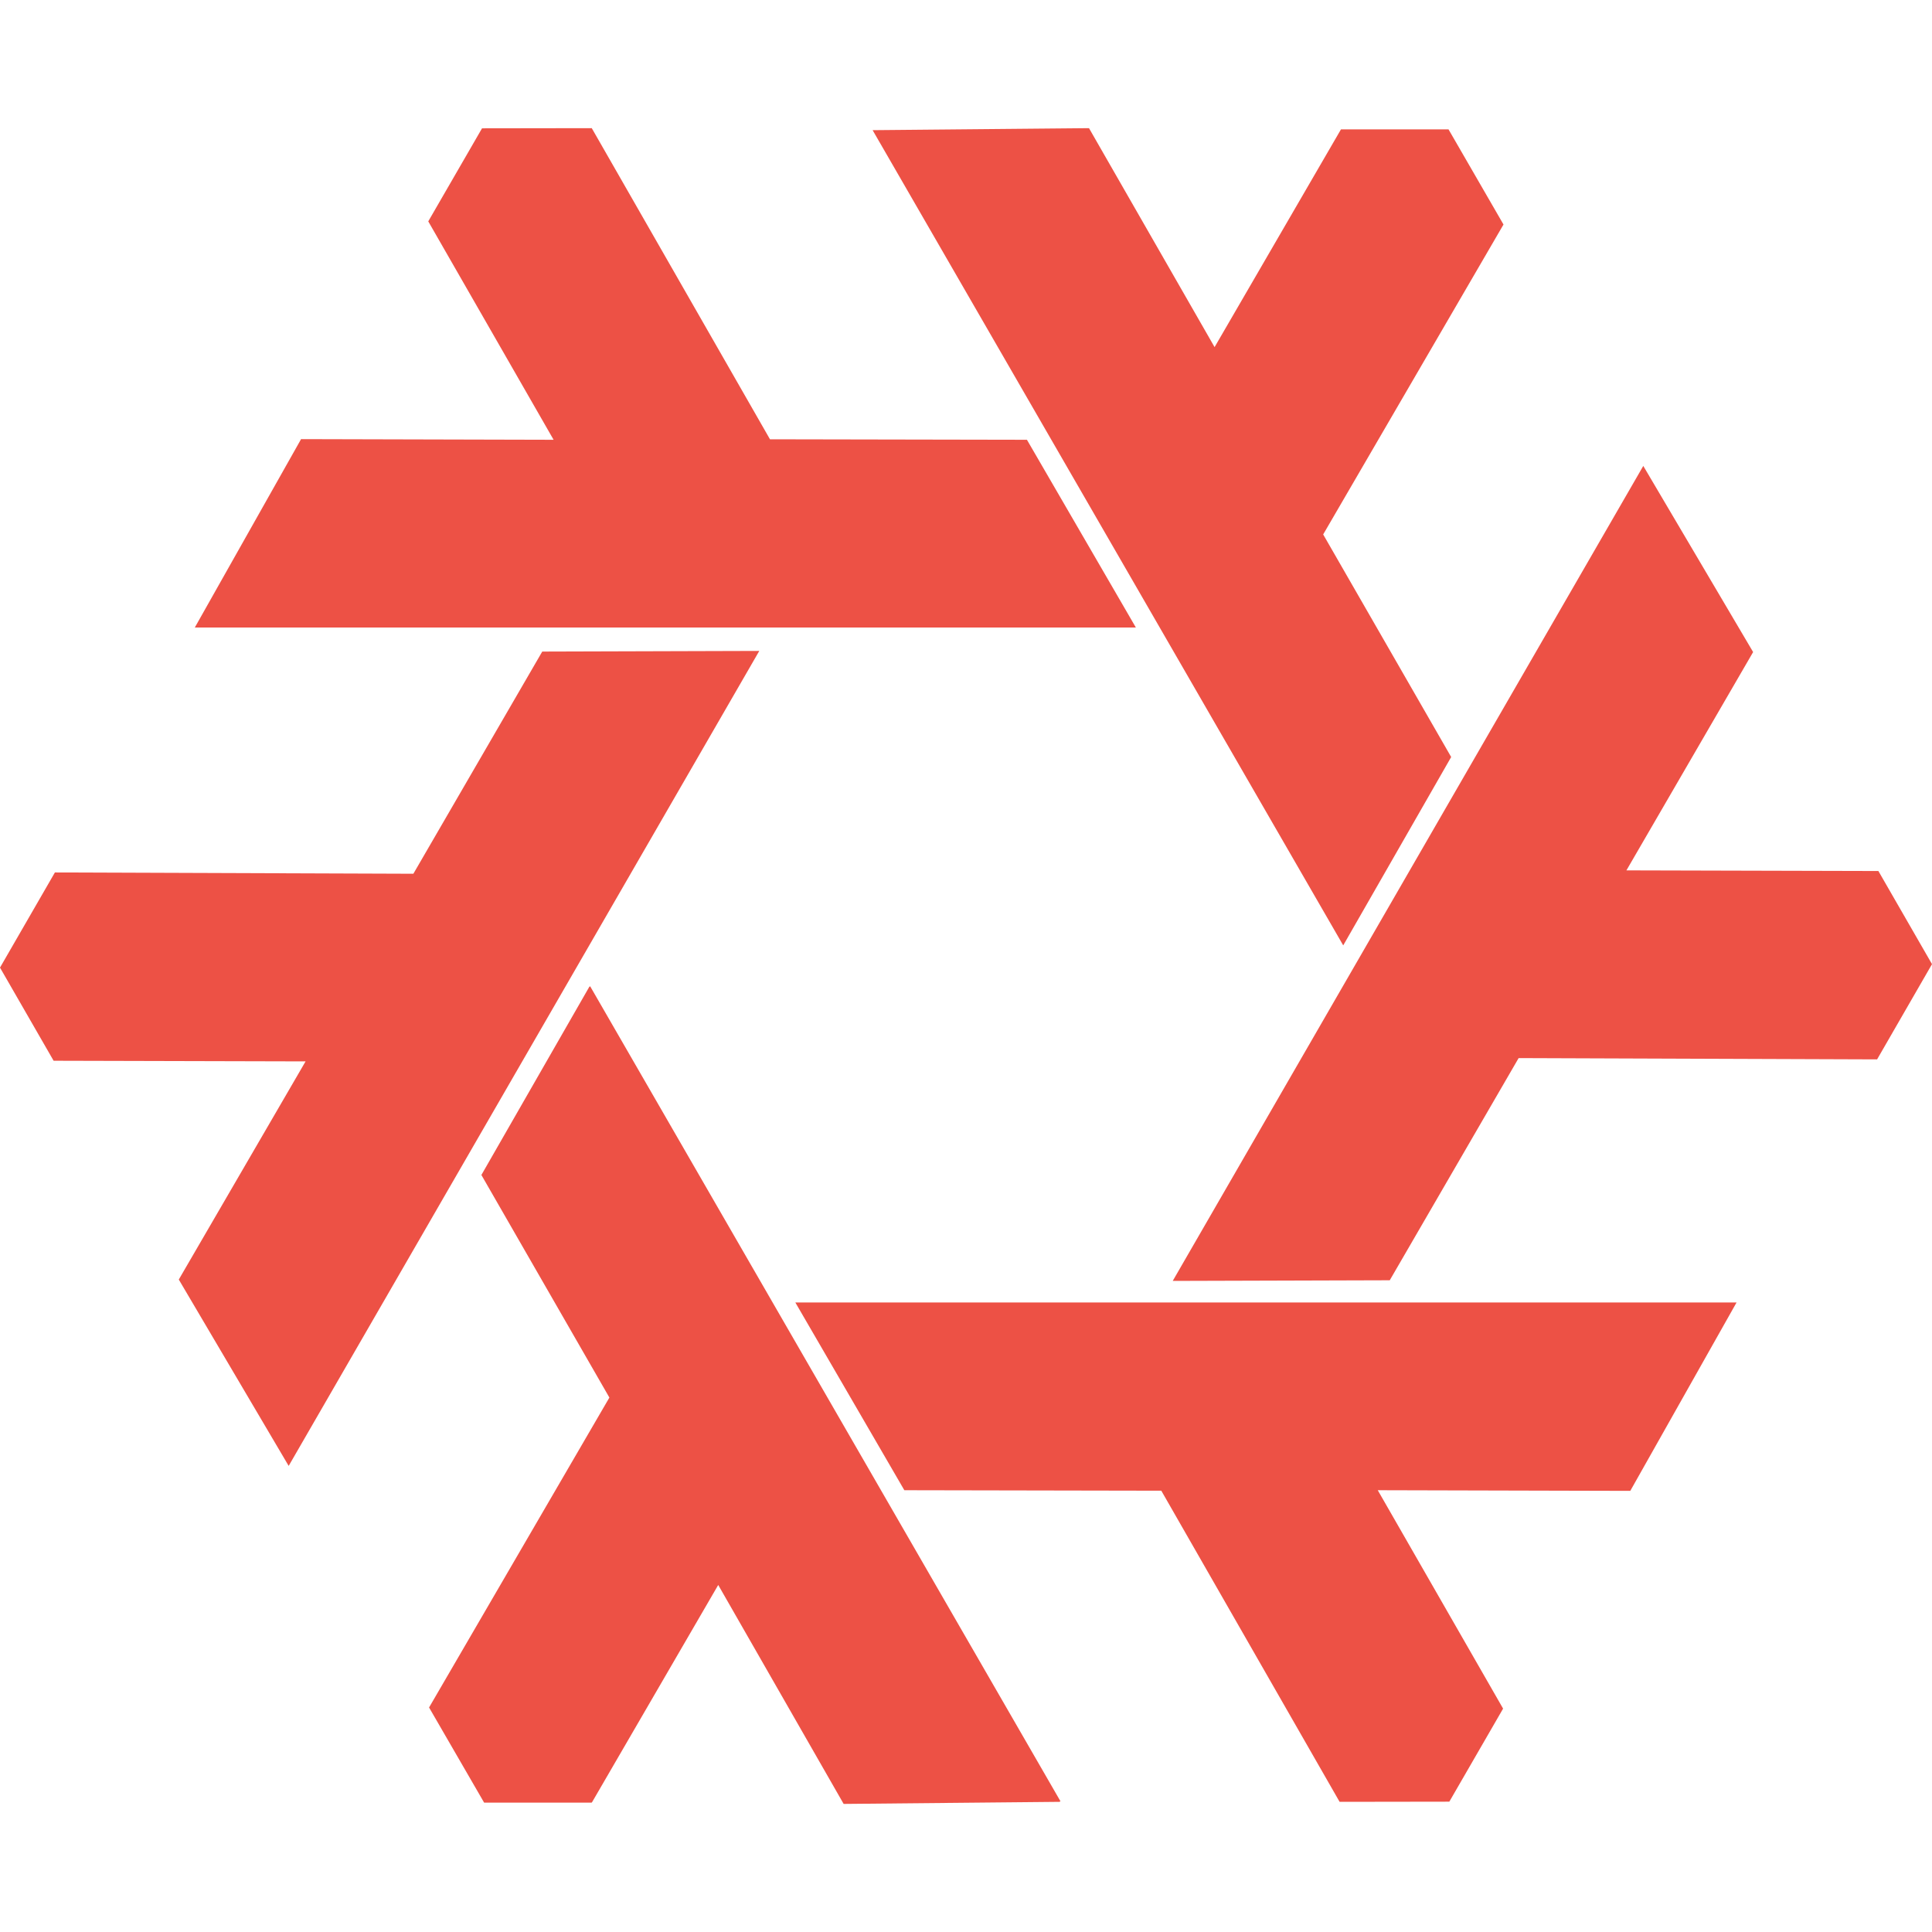<svg viewBox="0 0 24 24" xmlns="http://www.w3.org/2000/svg"><path fill="#ED5145" d="m7.352 1.592-1.364.002-.668 1.156 1.557 2.713-3.137-.008-1.32 2.34h11.69l-1.353-2.332-3.192-.006-2.214-3.865zm6.175 0-2.687.025 5.846 10.127 1.341-2.34-1.59-2.765 2.24-3.85-.683-1.182h-1.336l-1.57 2.705-1.56-2.72zm6.887 4.195-5.846 10.125 2.696-.008 1.601-2.76 4.453.016.682-1.183-.666-1.157-3.13-.008 1.574-2.712-1.365-2.313zm-10.982 2.299-2.696.008-1.601 2.76-4.453-.016-.682 1.182.666 1.157 3.13.008-1.575 2.71 1.365 2.315zm-2.102 4.164-.006.01-.002-.004-1.342 2.34 1.59 2.765-2.24 3.85.684 1.182h1.336l.004-.006h.001l1.567-2.698 1.558 2.72 2.688-.026-.004-.006h.01zm2.55 3.93 1.354 2.332 3.192.006 2.215 3.865 1.363-.002.668-1.156-1.557-2.713 3.137.008 1.32-2.34h-11.691z"/></svg>